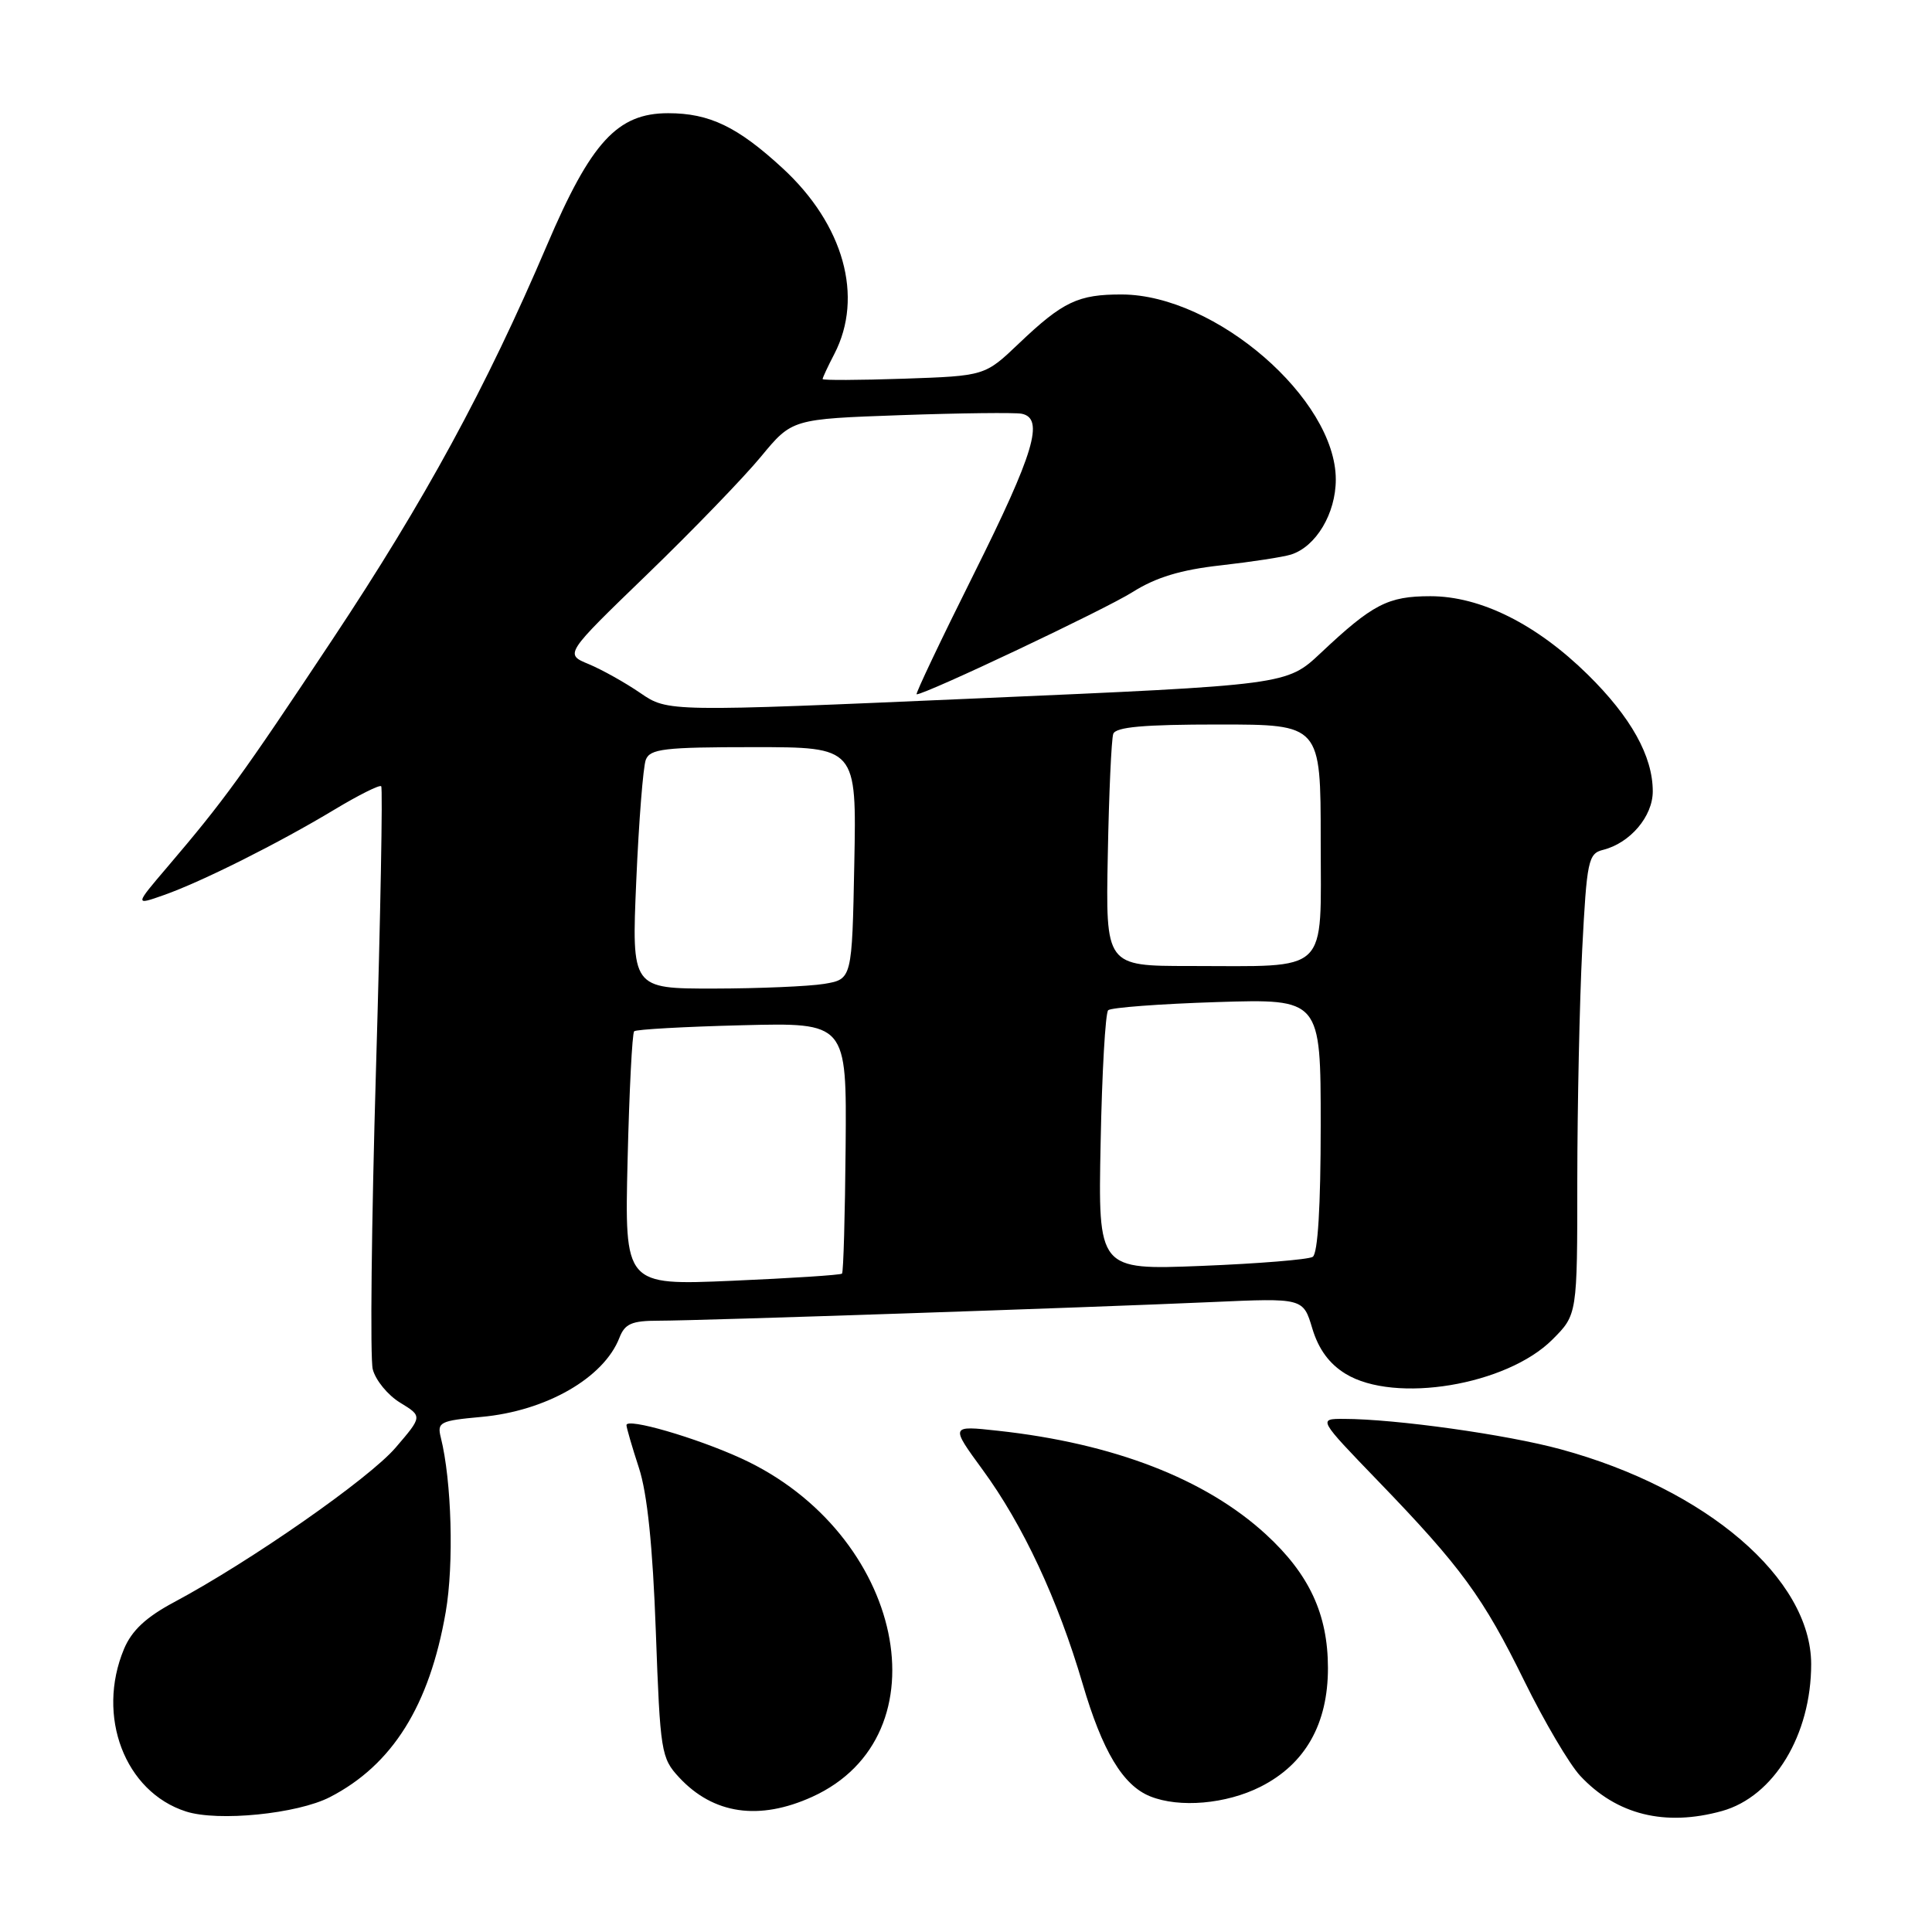 <?xml version="1.0" encoding="UTF-8" standalone="no"?>
<!DOCTYPE svg PUBLIC "-//W3C//DTD SVG 1.1//EN" "http://www.w3.org/Graphics/SVG/1.1/DTD/svg11.dtd" >
<svg xmlns="http://www.w3.org/2000/svg" xmlns:xlink="http://www.w3.org/1999/xlink" version="1.1" viewBox="0 0 256 256">
 <g >
 <path fill="currentColor"
d=" M 43.71 238.13 C 52.00 233.86 56.91 226.01 59.06 213.60 C 60.16 207.26 59.85 196.23 58.41 190.48 C 57.90 188.45 58.29 188.25 63.77 187.75 C 72.35 186.98 80.02 182.58 82.08 177.25 C 82.80 175.40 83.71 175.00 87.27 175.00 C 92.62 175.00 144.17 173.26 160.59 172.53 C 172.68 171.99 172.68 171.99 173.89 176.04 C 174.72 178.79 176.14 180.72 178.30 182.04 C 184.82 186.02 199.64 183.56 205.70 177.50 C 209.00 174.20 209.00 174.20 209.00 156.35 C 209.01 146.53 209.30 132.79 209.65 125.82 C 210.26 114.01 210.45 113.10 212.42 112.61 C 216.00 111.71 219.00 108.18 219.00 104.86 C 219.00 100.20 216.12 95.03 210.39 89.39 C 203.58 82.69 196.17 79.00 189.53 79.00 C 183.91 79.00 181.88 80.05 175.00 86.53 C 170.50 90.76 170.50 90.76 129.50 92.54 C 88.50 94.33 88.50 94.33 84.85 91.83 C 82.84 90.45 79.76 88.73 78.01 88.00 C 74.81 86.68 74.81 86.68 85.77 76.09 C 91.79 70.27 98.57 63.25 100.83 60.51 C 104.95 55.52 104.95 55.52 119.35 55.01 C 127.27 54.73 134.48 54.65 135.37 54.82 C 138.41 55.43 137.05 59.99 129.04 76.05 C 124.66 84.82 121.25 92.00 121.46 92.00 C 122.67 92.00 146.44 80.75 150.06 78.46 C 153.17 76.50 156.45 75.50 161.78 74.91 C 165.85 74.45 170.03 73.81 171.07 73.48 C 174.38 72.43 177.00 68.04 177.00 63.54 C 177.00 52.87 161.07 39.08 148.68 39.02 C 142.86 39.00 140.84 39.96 135.00 45.52 C 130.50 49.81 130.50 49.81 119.75 50.18 C 113.84 50.38 109.00 50.40 109.00 50.23 C 109.00 50.05 109.70 48.54 110.56 46.89 C 114.47 39.33 111.80 29.75 103.70 22.29 C 97.73 16.79 94.01 15.00 88.53 15.00 C 81.81 15.00 78.31 18.81 72.47 32.50 C 64.42 51.37 56.30 66.29 44.06 84.72 C 31.98 102.92 29.70 106.05 22.17 114.89 C 17.84 119.97 17.84 119.97 21.72 118.60 C 26.74 116.83 36.94 111.72 44.31 107.28 C 47.50 105.36 50.30 103.96 50.51 104.18 C 50.73 104.40 50.42 121.28 49.82 141.69 C 49.22 162.10 49.03 179.98 49.39 181.43 C 49.76 182.88 51.39 184.87 53.02 185.86 C 55.98 187.67 55.98 187.67 52.42 191.82 C 48.91 195.92 33.22 206.87 23.08 212.29 C 19.35 214.28 17.46 216.05 16.43 218.50 C 12.72 227.40 16.54 237.43 24.64 240.03 C 28.90 241.40 39.39 240.35 43.71 238.13 Z  M 228.17 239.97 C 235.04 238.06 239.99 229.89 239.99 220.50 C 239.97 209.18 226.12 197.29 206.81 192.04 C 199.67 190.09 184.91 188.02 178.07 188.01 C 174.65 188.00 174.65 188.00 182.61 196.25 C 193.61 207.64 196.52 211.62 202.01 222.80 C 204.63 228.13 207.95 233.76 209.38 235.30 C 214.20 240.47 220.63 242.06 228.17 239.97 Z  M 107.62 238.09 C 125.45 229.99 119.81 203.13 98.21 193.24 C 92.20 190.49 82.99 187.82 83.01 188.84 C 83.02 189.20 83.76 191.75 84.66 194.50 C 85.77 197.88 86.49 204.89 86.90 216.17 C 87.48 232.17 87.60 232.95 90.00 235.53 C 94.53 240.40 100.59 241.28 107.62 238.09 Z  M 167.03 236.75 C 172.95 233.76 175.97 228.44 175.96 221.00 C 175.95 213.90 173.49 208.59 167.74 203.31 C 159.73 195.96 147.56 191.25 132.21 189.58 C 125.92 188.89 125.92 188.89 130.21 194.76 C 135.56 202.07 140.17 211.95 143.45 223.10 C 146.07 232.03 148.78 236.56 152.39 238.02 C 156.27 239.59 162.48 239.05 167.03 236.75 Z  M 83.16 153.71 C 83.38 144.58 83.77 136.90 84.03 136.65 C 84.29 136.40 90.73 136.04 98.34 135.85 C 112.19 135.50 112.19 135.50 112.05 151.96 C 111.97 161.02 111.76 168.58 111.57 168.76 C 111.39 168.95 104.83 169.37 97.00 169.71 C 82.76 170.32 82.76 170.32 83.16 153.71 Z  M 145.84 151.39 C 146.02 142.10 146.47 134.21 146.84 133.86 C 147.20 133.51 153.69 133.02 161.25 132.78 C 175.00 132.35 175.00 132.35 175.00 149.11 C 175.00 159.85 174.62 166.12 173.94 166.54 C 173.36 166.90 166.72 167.44 159.19 167.74 C 145.50 168.28 145.50 168.28 145.84 151.39 Z  M 84.31 116.68 C 84.65 108.80 85.22 101.60 85.57 100.68 C 86.13 99.22 88.01 99.00 99.86 99.00 C 113.50 99.00 113.50 99.00 113.20 114.38 C 112.90 129.75 112.90 129.75 109.20 130.37 C 107.17 130.70 100.59 130.98 94.59 130.99 C 83.69 131.00 83.69 131.00 84.31 116.68 Z  M 146.79 113.25 C 146.94 105.14 147.27 97.94 147.51 97.25 C 147.82 96.33 151.54 96.00 161.47 96.00 C 175.00 96.00 175.00 96.00 175.00 111.38 C 175.00 129.33 176.39 128.00 157.62 128.00 C 146.50 128.00 146.50 128.00 146.79 113.25 Z "/>
</g>
</svg>